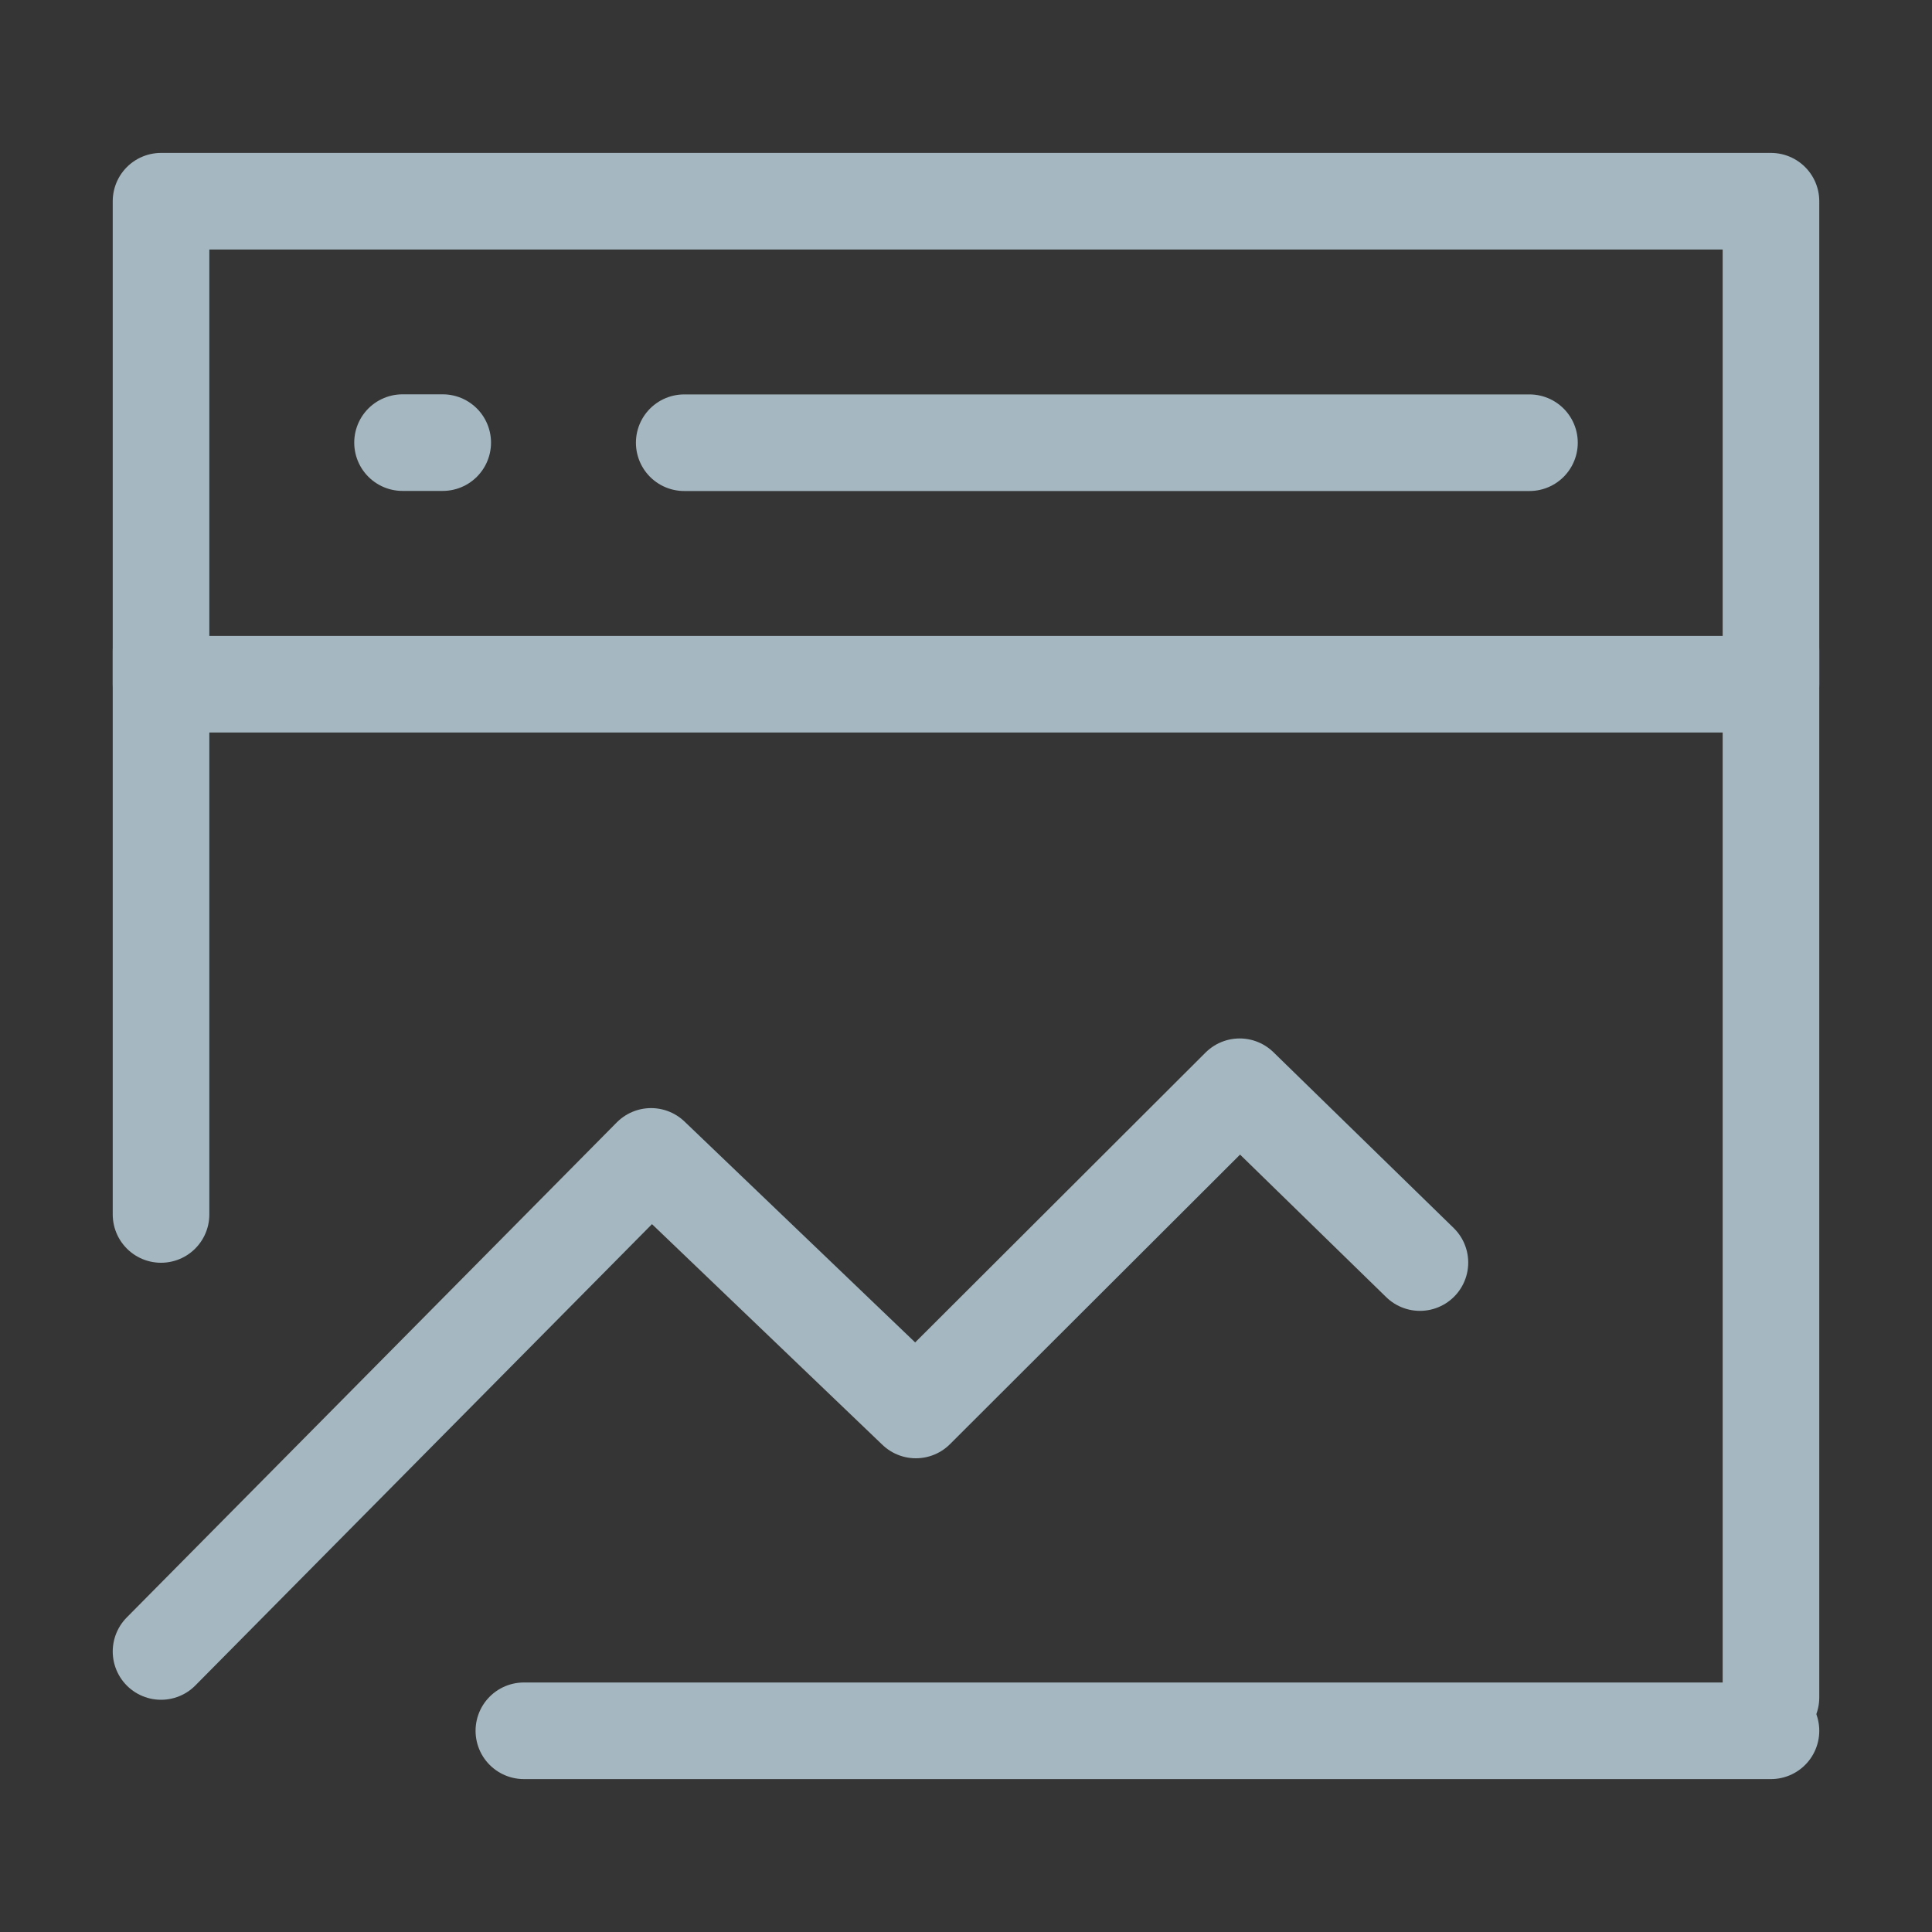 <?xml version="1.0" encoding="UTF-8"?>
<svg width="20px" height="20px" viewBox="0 0 20 20" version="1.1" xmlns="http://www.w3.org/2000/svg" xmlns:xlink="http://www.w3.org/1999/xlink">
    <rect x="0" y="0" width="20" height="20" fill="#333333" stroke="none"/>
    <title>analysis</title>
    <g id="Page-1" stroke="none" stroke-width="1" fill="none" fill-rule="evenodd">
        <g id="analysis">
            <rect id="Rectangle" fill-opacity="0.01" fill="#FFFFFF" fill-rule="nonzero" x="0" y="0" width="20" height="20"></rect>
            <polygon id="Path" stroke="#A5B7C0" stroke-linejoin="round" points="18.333 2.083 1.667 2.083 1.667 7.083 18.333 7.083"></polygon>
            <polyline id="Path" stroke="#A5B7C0" stroke-linecap="round" stroke-linejoin="round" points="1.667 17.096 6.74 11.971 9.481 14.596 12.833 11.25 14.699 13.07"></polyline>
            <line x1="18.333" y1="6.738" x2="18.333" y2="17.572" id="Path" stroke="#A5B7C0" stroke-linecap="round"></line>
            <line x1="1.667" y1="6.738" x2="1.667" y2="12.572" id="Path" stroke="#A5B7C0" stroke-linecap="round"></line>
            <line x1="5.423" y1="17.917" x2="18.333" y2="17.917" id="Path" stroke="#A5B7C0" stroke-linecap="round"></line>
            <line x1="7.083" y1="4.583" x2="15.833" y2="4.583" id="Path" stroke="#A5B7C0" stroke-linecap="round"></line>
            <line x1="4.167" y1="4.582" x2="4.583" y2="4.582" id="Path" stroke="#A5B7C0" stroke-linecap="round"></line>
        </g>
    </g>
</svg>